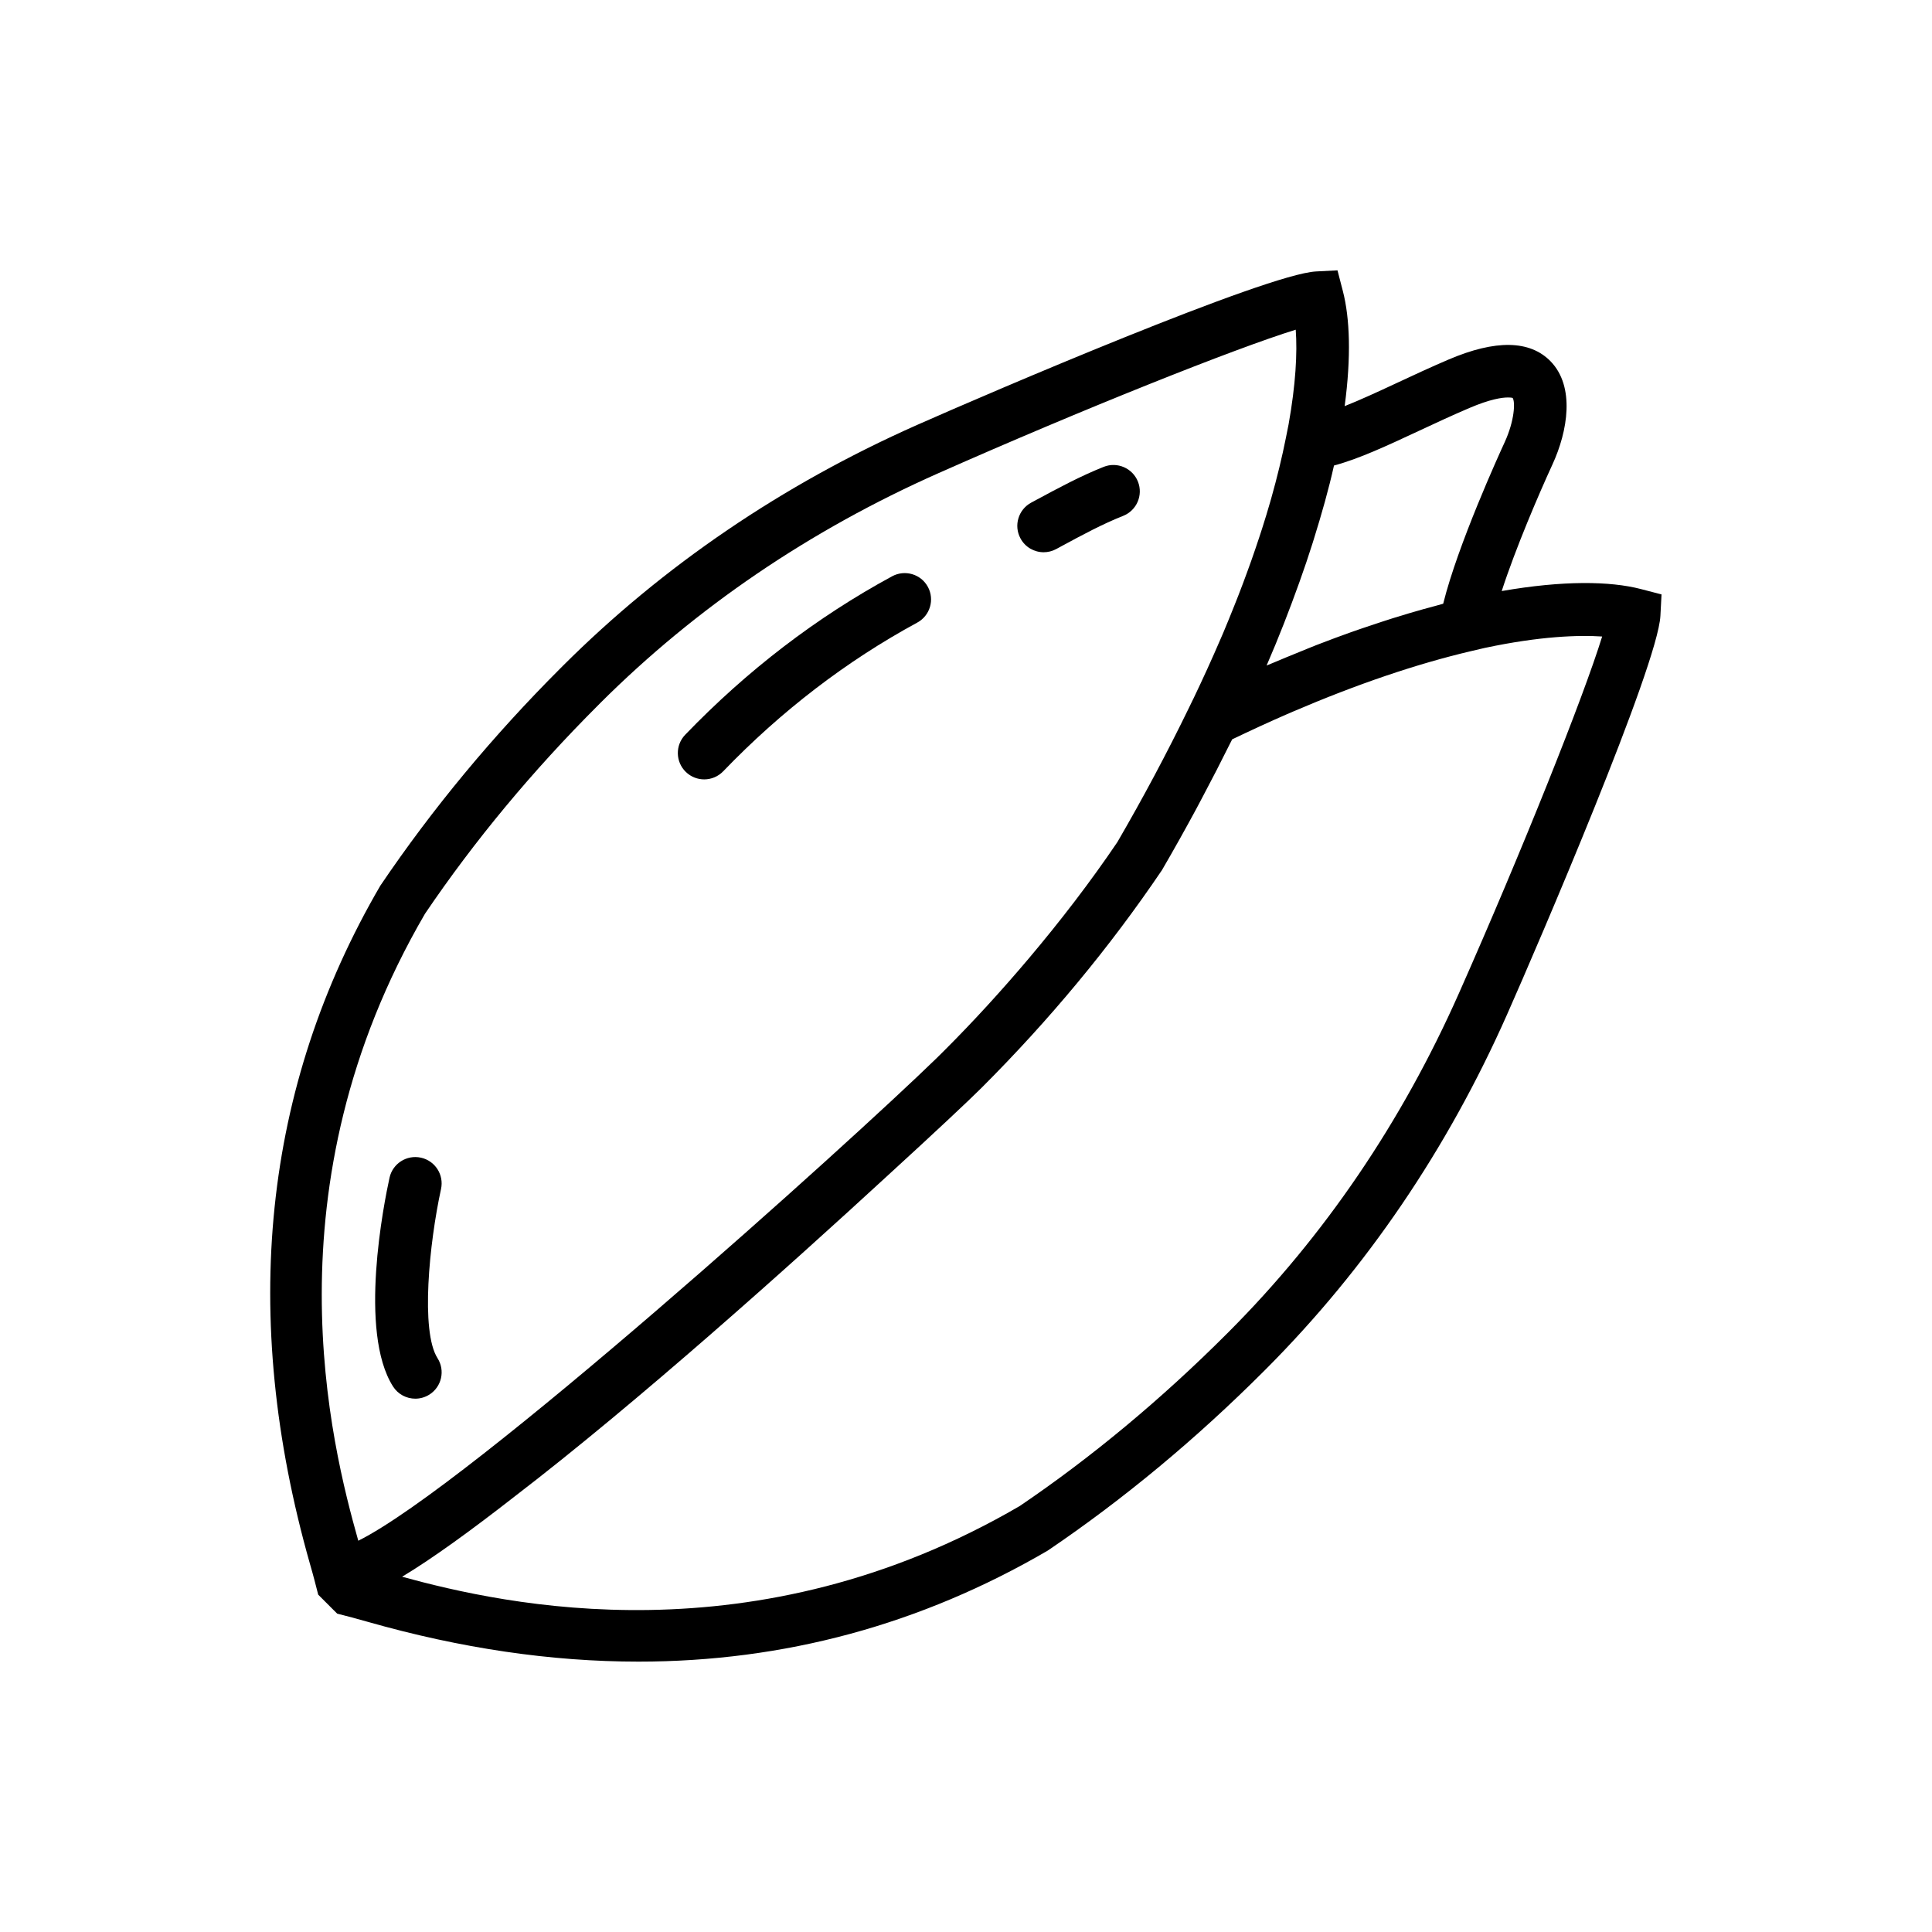 <?xml version="1.0" encoding="utf-8"?>
<!-- Generator: Adobe Illustrator 16.0.0, SVG Export Plug-In . SVG Version: 6.00 Build 0)  -->
<!DOCTYPE svg PUBLIC "-//W3C//DTD SVG 1.1//EN" "http://www.w3.org/Graphics/SVG/1.1/DTD/svg11.dtd">
<svg version="1.1" id="Capa_1" xmlns="http://www.w3.org/2000/svg" xmlns:xlink="http://www.w3.org/1999/xlink" x="0px" y="0px"
	 width="350px" height="350px" viewBox="0 0 350 350" enable-background="new 0 0 350 350" xml:space="preserve">
<g>
	<path d="M297.24,106.706c-5.559-1.438-14.05-1.571-25.19,0.368c2.497-7.712,6.738-17.607,9.192-22.932
		c2.77-6.017,4.136-14.078-0.339-18.686c-3.744-3.84-9.957-3.959-18.472-0.325c-3.276,1.395-6.446,2.879-9.46,4.283
		c-3.318,1.547-6.509,3.023-9.374,4.16c1.198-8.93,0.945-15.931-0.32-20.821l-0.979-3.777l-3.893,0.2
		c-9.001,0.473-59.263,22.039-72.228,27.788c-24.402,10.821-46.001,25.501-64.191,43.643l-0.358,0.358
		c-12.325,12.311-23.28,25.506-32.731,39.488c-21.27,36.475-25.553,77.83-12.731,122.91c0.32,1.132,0.592,2.072,0.778,2.803
		l0.702,2.723l3.438,3.438l2.727,0.702c0.73,0.191,1.671,0.459,2.799,0.778c16.89,4.81,33.251,7.211,49.053,7.211
		c26.365,0,51.15-6.695,74.129-20.104c13.705-9.274,26.899-20.229,39.244-32.588l0.33-0.33
		c18.137-18.189,32.821-39.779,43.643-64.187c5.749-12.965,27.315-63.217,27.788-72.229l0.205-3.896L297.24,106.706z
		 M241.664,84.333c4.521-1.204,9.627-3.591,15.353-6.265c2.923-1.361,5.993-2.799,9.164-4.15c3.802-1.624,5.931-1.91,6.986-1.91
		c0.645,0,0.869,0.076,0.869,0.091c0.468,0.688,0.377,4.049-1.466,8.051c-0.937,2.029-8.486,18.558-11.122,29.221
		c-0.435,0.11-0.893,0.258-1.333,0.373c-1.57,0.416-3.171,0.859-4.813,1.347c-0.983,0.292-1.972,0.592-2.965,0.902
		c-1.304,0.411-2.641,0.855-3.992,1.309c-1.056,0.358-2.106,0.697-3.176,1.075c-2.192,0.778-4.433,1.609-6.733,2.502
		c-1.026,0.401-2.072,0.841-3.108,1.261c-1.524,0.616-3.053,1.242-4.623,1.91c-0.42,0.182-0.826,0.334-1.247,0.516
		c2.235-5.148,4.155-10.119,5.898-14.98c0.023-0.067,0.048-0.134,0.071-0.196c0.846-2.359,1.629-4.685,2.354-6.973
		c0.076-0.233,0.143-0.463,0.215-0.692C239.434,93.12,240.709,88.621,241.664,84.333z M76.988,165.539
		c8.939-13.209,19.502-25.931,31.398-37.808l0.353-0.358c17.358-17.311,37.989-31.332,61.317-41.675
		c25.873-11.47,53.771-22.611,64.679-25.969c0.309,4.207-0.011,9.952-1.29,17.125l-0.497,2.493c-0.697,3.5-1.581,7.129-2.636,10.874
		c-0.067,0.239-0.139,0.478-0.205,0.716c-0.449,1.562-0.932,3.147-1.442,4.747c-0.173,0.535-0.349,1.079-0.529,1.624
		c-0.465,1.404-0.946,2.822-1.453,4.259c-0.233,0.664-0.482,1.342-0.73,2.021c-0.521,1.427-1.055,2.86-1.623,4.317
		c-0.244,0.621-0.502,1.261-0.75,1.891c-0.64,1.604-1.289,3.214-1.981,4.848c-0.163,0.382-0.335,0.773-0.502,1.16
		c-1.533,3.572-3.199,7.221-4.98,10.936l-0.01,0.004l-0.721,1.49c-2.016,4.146-4.093,8.224-6.247,12.264
		c-0.01,0.014-0.014,0.028-0.023,0.043c-2.153,4.04-4.384,8.032-6.695,12.015c-4.895,7.23-10.315,14.292-16.131,21.174
		c-4.814,5.687-9.886,11.26-15.272,16.637c-0.411,0.411-0.879,0.874-1.366,1.352c-15.745,15.329-84.64,77.41-104.745,87.399
		C60.03,261.807,48.11,215.084,76.988,165.539z M264.3,179.937c-10.349,23.333-24.37,43.963-41.676,61.316l-0.354,0.354
		c-11.886,11.895-24.607,22.463-37.54,31.226c-48.017,28.003-93.183,17.933-111.883,12.808c5.425-3.257,12.521-8.399,20.443-14.584
		c22.158-16.991,49.784-41.771,67.296-57.888c8.739-7.984,15.119-13.982,17.187-16.055c12.325-12.312,23.279-25.506,32.73-39.488
		c2.211-3.796,4.265-7.483,6.227-11.112c0.416-0.774,0.822-1.557,1.232-2.331c1.662-3.128,3.238-6.194,4.724-9.192
		c0.176-0.354,0.367-0.697,0.539-1.056c3.353-1.604,6.666-3.137,9.908-4.546c0.378-0.163,0.756-0.33,1.128-0.487
		c11.557-4.952,22.401-8.644,32.339-10.969l2.35-0.549c10.134-2.159,17.129-2.35,21.294-2.073
		C286.868,126.271,275.75,154.116,264.3,179.937z"/>
	<path d="M127.574,141.193c1.251,0,2.502-0.491,3.443-1.466c10.516-10.926,22.344-19.995,35.152-26.938
		c2.316-1.256,3.181-4.155,1.925-6.471c-1.256-2.316-4.155-3.171-6.476-1.919c-13.677,7.411-26.289,17.072-37.487,28.709
		c-1.829,1.901-1.771,4.923,0.129,6.752C125.19,140.75,126.384,141.193,127.574,141.193z"/>
	<path d="M189.066,100.044c0.765,0,1.538-0.182,2.259-0.568l1.013-0.549c3.816-2.063,7.426-4.007,11.132-5.473
		c2.454-0.974,3.653-3.749,2.679-6.203c-0.974-2.445-3.753-3.648-6.198-2.679c-4.227,1.681-8.252,3.854-12.144,5.95l-1.003,0.54
		c-2.321,1.255-3.19,4.149-1.938,6.47C185.72,99.131,187.367,100.044,189.066,100.044z"/>
	<path d="M71.2,251.172c0.907,1.428,2.455,2.211,4.035,2.211c0.878,0,1.762-0.243,2.56-0.745c2.226-1.413,2.884-4.365,1.466-6.595
		c-3.104-4.881-1.495-20.854,0.635-30.639c0.564-2.579-1.069-5.124-3.648-5.683c-2.565-0.56-5.12,1.064-5.683,3.643
		C69.562,217.935,64.892,241.253,71.2,251.172z"/>
</g>
</svg>
